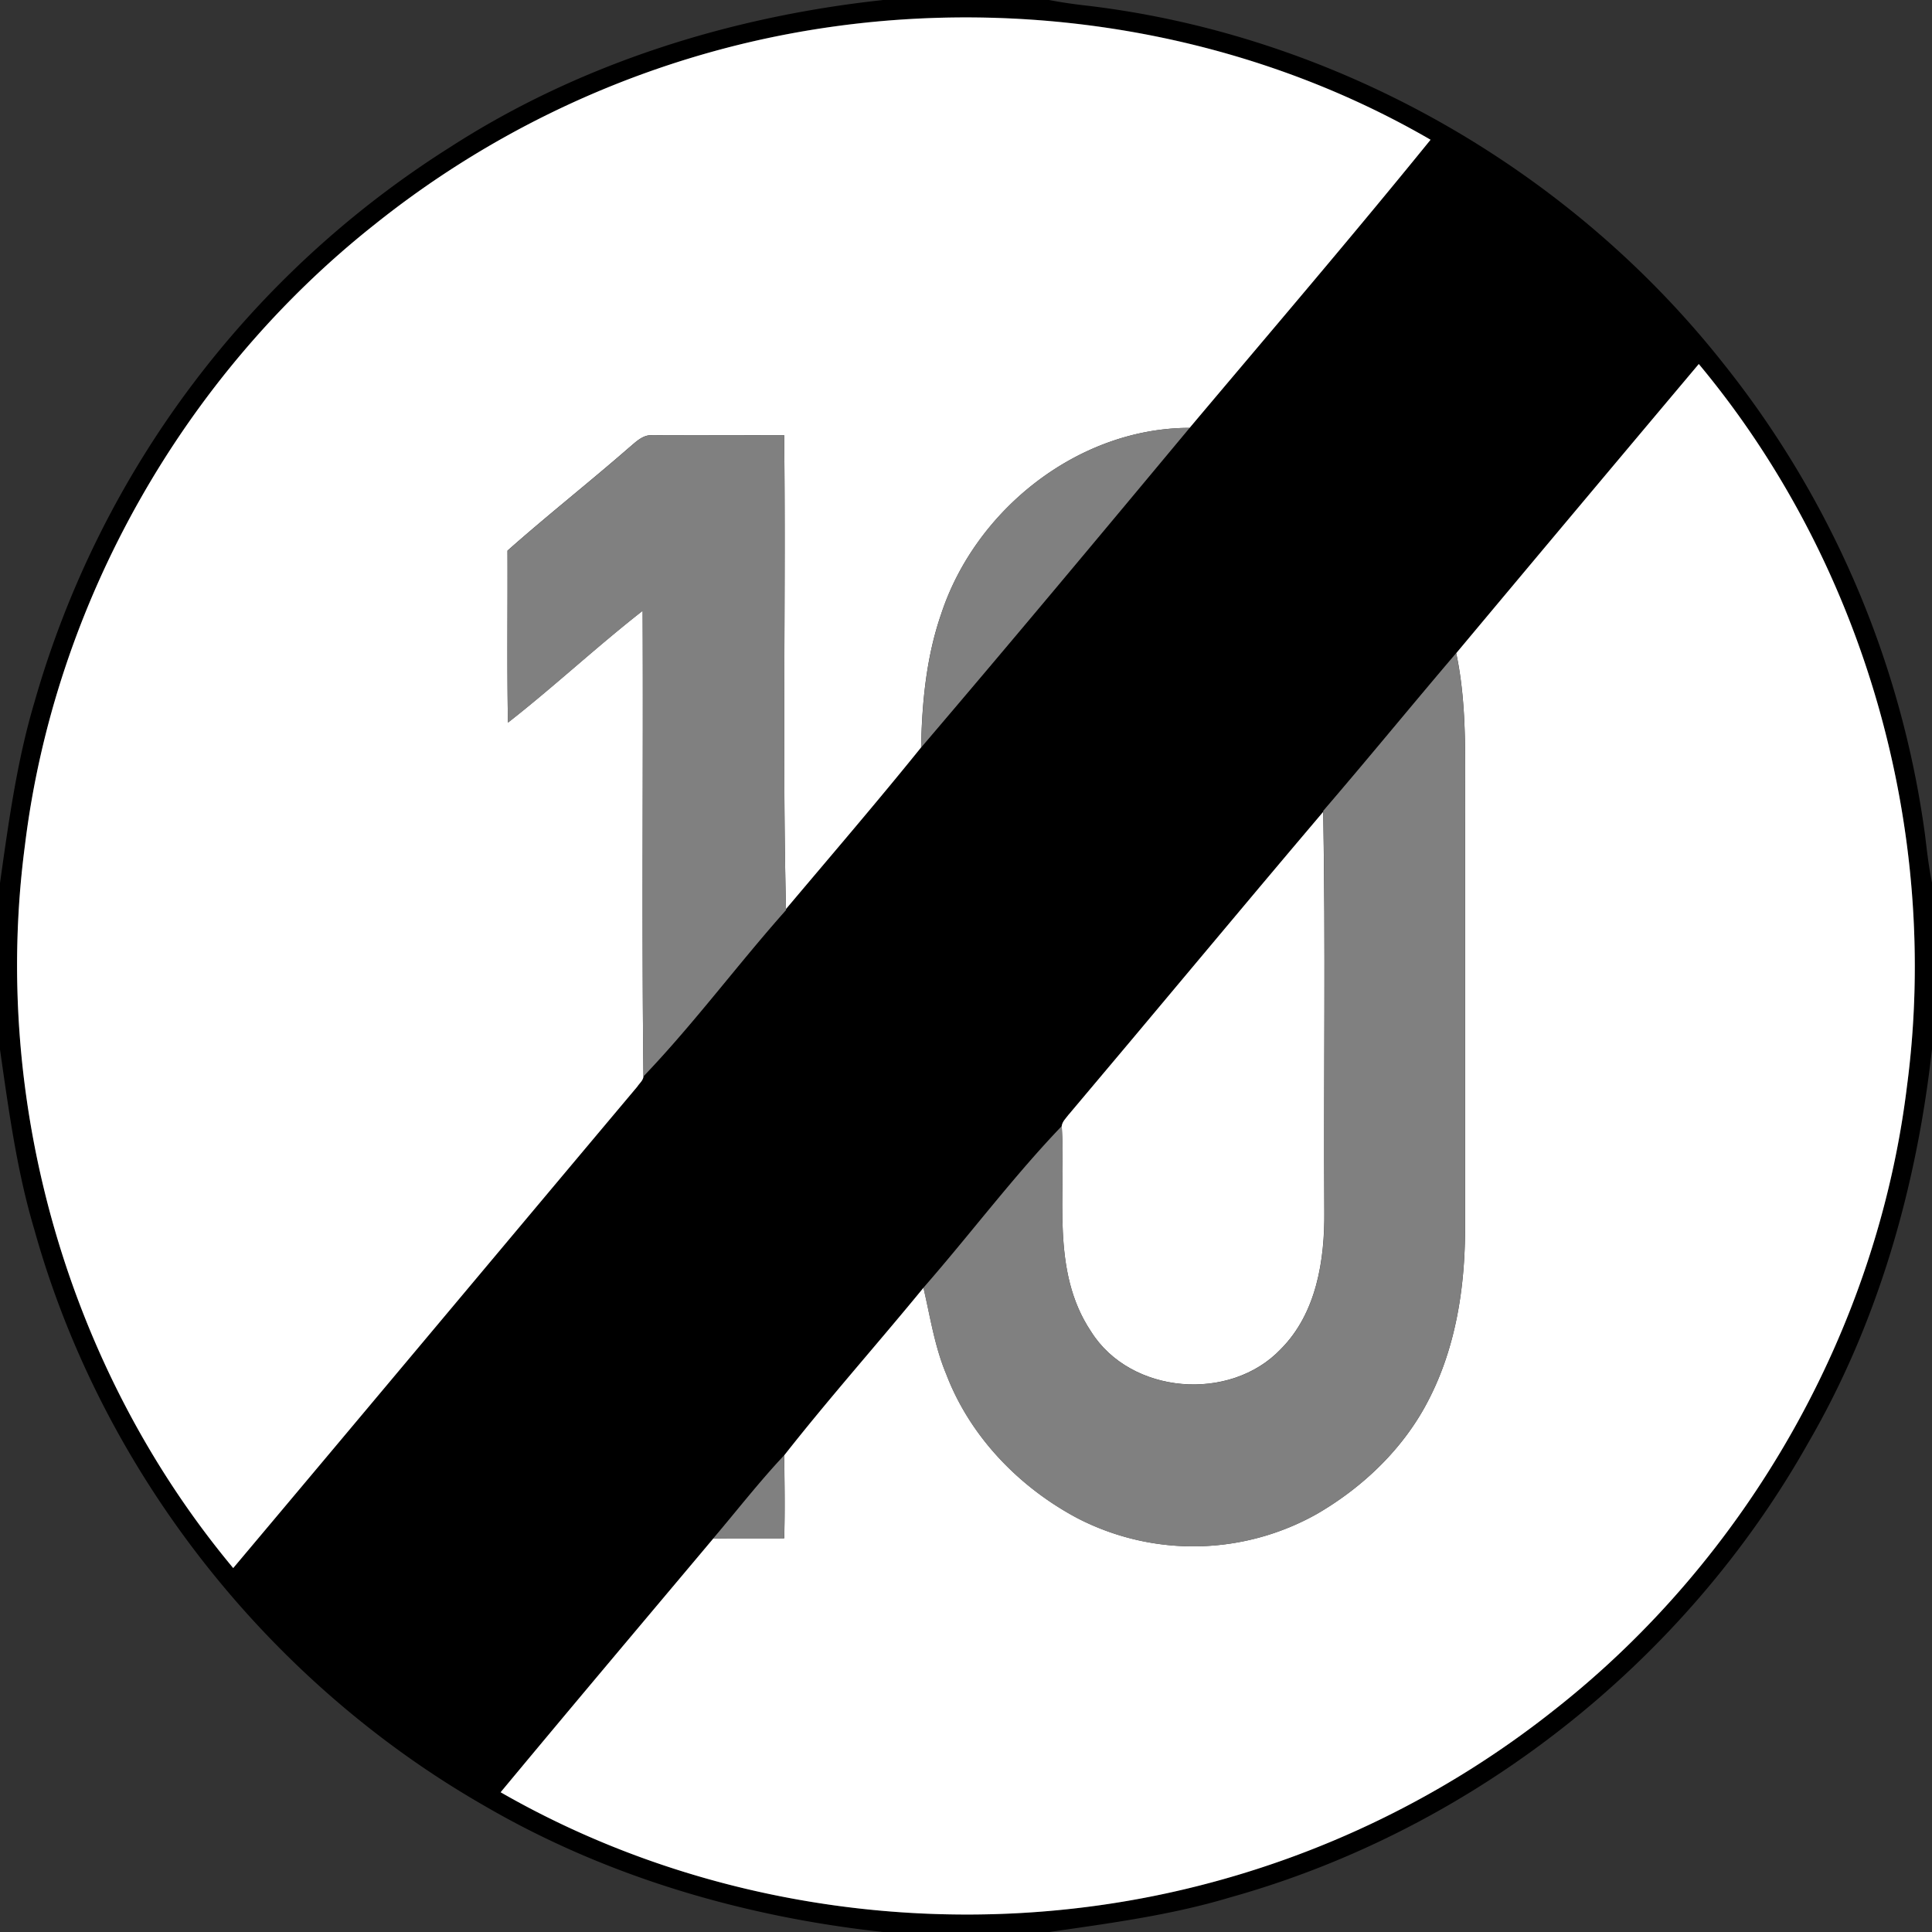 <svg xmlns="http://www.w3.org/2000/svg" width="24" height="24">
    <rect width="100%" height="100%" fill="#333333" stroke="none"/>
    <path d="M10.963 0h2.069c.16.031.322.054.486.072 3.078.369 5.97 2.013 7.89 4.443a11.952 11.952 0 0 1 2.504 5.846c.025.202.046.404.088.603v2.067c-.19 1.708-.669 3.398-1.536 4.89-1.534 2.728-4.173 4.81-7.189 5.651-.73.219-1.487.319-2.239.428h-2.067c-1.732-.189-3.439-.687-4.95-1.567C3.323 20.89 1.262 18.27.427 15.276c-.218-.73-.319-1.487-.427-2.238v-2.069c.107-.754.209-1.511.427-2.243a12.06 12.06 0 0 1 5.157-6.893C7.194.792 9.065.207 10.963.001zM9.252.538a11.737 11.737 0 0 0-4.59 2.245C2.284 4.663.677 7.493.31 10.506c-.419 3.179.534 6.508 2.587 8.973 1.676-1.992 3.346-3.989 5.021-5.982.026-.041.073-.076.075-.128.626-.654 1.169-1.389 1.772-2.067l-.001-.011c.562-.667 1.13-1.329 1.678-2.007a421.581 421.581 0 0 0 3.335-3.97c1.002-1.189 2.014-2.372 2.993-3.579C15.227.259 12.104-.145 9.251.537zm8.838 7.576c-.555.651-1.095 1.313-1.652 1.96v.011c-1.059 1.248-2.103 2.508-3.159 3.758-.032.045-.081.088-.088.145-.608.635-1.14 1.346-1.719 2.009-.571.697-1.173 1.373-1.73 2.082-.31.33-.588.689-.881 1.033-.882 1.05-1.767 2.097-2.642 3.152 2.553 1.466 5.671 1.884 8.529 1.197a11.737 11.737 0 0 0 4.565-2.224c2.392-1.881 4.007-4.721 4.376-7.743.42-3.179-.532-6.508-2.586-8.972a1467.552 1467.552 0 0 0-3.013 3.592z"/>
    <path fill="#fff" d="M9.252.538c2.853-.682 5.976-.277 8.519 1.198-.979 1.207-1.992 2.39-2.993 3.579-1.378 0-2.652 1.008-3.082 2.299-.188.536-.243 1.107-.254 1.671-.547.678-1.116 1.34-1.678 2.007-.047-1.961-.001-3.924-.023-5.886-.545 0-1.091-.003-1.636 0-.121-.008-.208.086-.293.156-.497.433-1.015.841-1.508 1.278.003.712-.007 1.424.006 2.136.571-.446 1.102-.943 1.673-1.389.009 1.927-.012 3.855.01 5.782-.002.052-.049.087-.075.128-1.675 1.993-3.345 3.99-5.021 5.982C.843 17.014-.11 13.685.309 10.506c.367-3.013 1.973-5.843 4.352-7.723A11.744 11.744 0 0 1 9.251.538zM18.09 8.114c1.002-1.199 2.007-2.396 3.013-3.592 2.054 2.464 3.006 5.794 2.586 8.972-.369 3.023-1.985 5.863-4.376 7.743a11.737 11.737 0 0 1-4.565 2.224c-2.858.687-5.976.269-8.529-1.197.876-1.055 1.76-2.103 2.642-3.152.294-.005.588 0 .881-.003.01-.344.004-.687 0-1.03.556-.708 1.158-1.384 1.73-2.082.084.36.139.73.283 1.073.295.775.907 1.407 1.635 1.792a3.134 3.134 0 0 0 2.974-.058c.58-.338 1.086-.825 1.39-1.428.33-.645.443-1.378.446-2.095v-5.063c-.006-.703.036-1.413-.11-2.105z"/>
    <path fill="#fff" d="M13.278 13.843c1.056-1.25 2.1-2.51 3.159-3.758.031 1.654.004 3.308.014 4.962.006.603-.096 1.264-.539 1.71-.629.664-1.868.567-2.359-.217-.505-.755-.308-1.701-.364-2.552.007-.058.056-.1.088-.145z"/>
    <path fill="gray" d="M11.696 7.614c.43-1.29 1.703-2.298 3.082-2.299-1.106 1.327-2.213 2.656-3.335 3.97.011-.564.066-1.135.254-1.671zM7.812 5.563c.086-.07.172-.164.293-.156.545-.003 1.091 0 1.636 0 .022 1.962-.023 3.925.023 5.886l.001.011c-.603.678-1.146 1.413-1.772 2.067-.022-1.927-.001-3.855-.01-5.782-.571.446-1.102.943-1.673 1.389-.013-.712-.002-1.424-.006-2.136.493-.437 1.011-.845 1.508-1.278zM16.437 10.074c.557-.648 1.098-1.31 1.652-1.96.146.692.105 1.402.11 2.105v5.063c-.003.718-.115 1.451-.446 2.095-.304.603-.81 1.09-1.39 1.428a3.134 3.134 0 0 1-2.974.058c-.728-.385-1.34-1.017-1.635-1.792-.144-.343-.199-.713-.283-1.073.58-.663 1.111-1.374 1.719-2.009.055.852-.141 1.798.364 2.552.491.784 1.73.881 2.359.217.442-.446.545-1.108.539-1.71-.01-1.654.017-3.308-.014-4.962v-.011zM8.86 19.112c.293-.345.571-.703.881-1.033.004.344.01.687 0 1.03-.293.002-.587-.002-.881.003z"/>
</svg>
